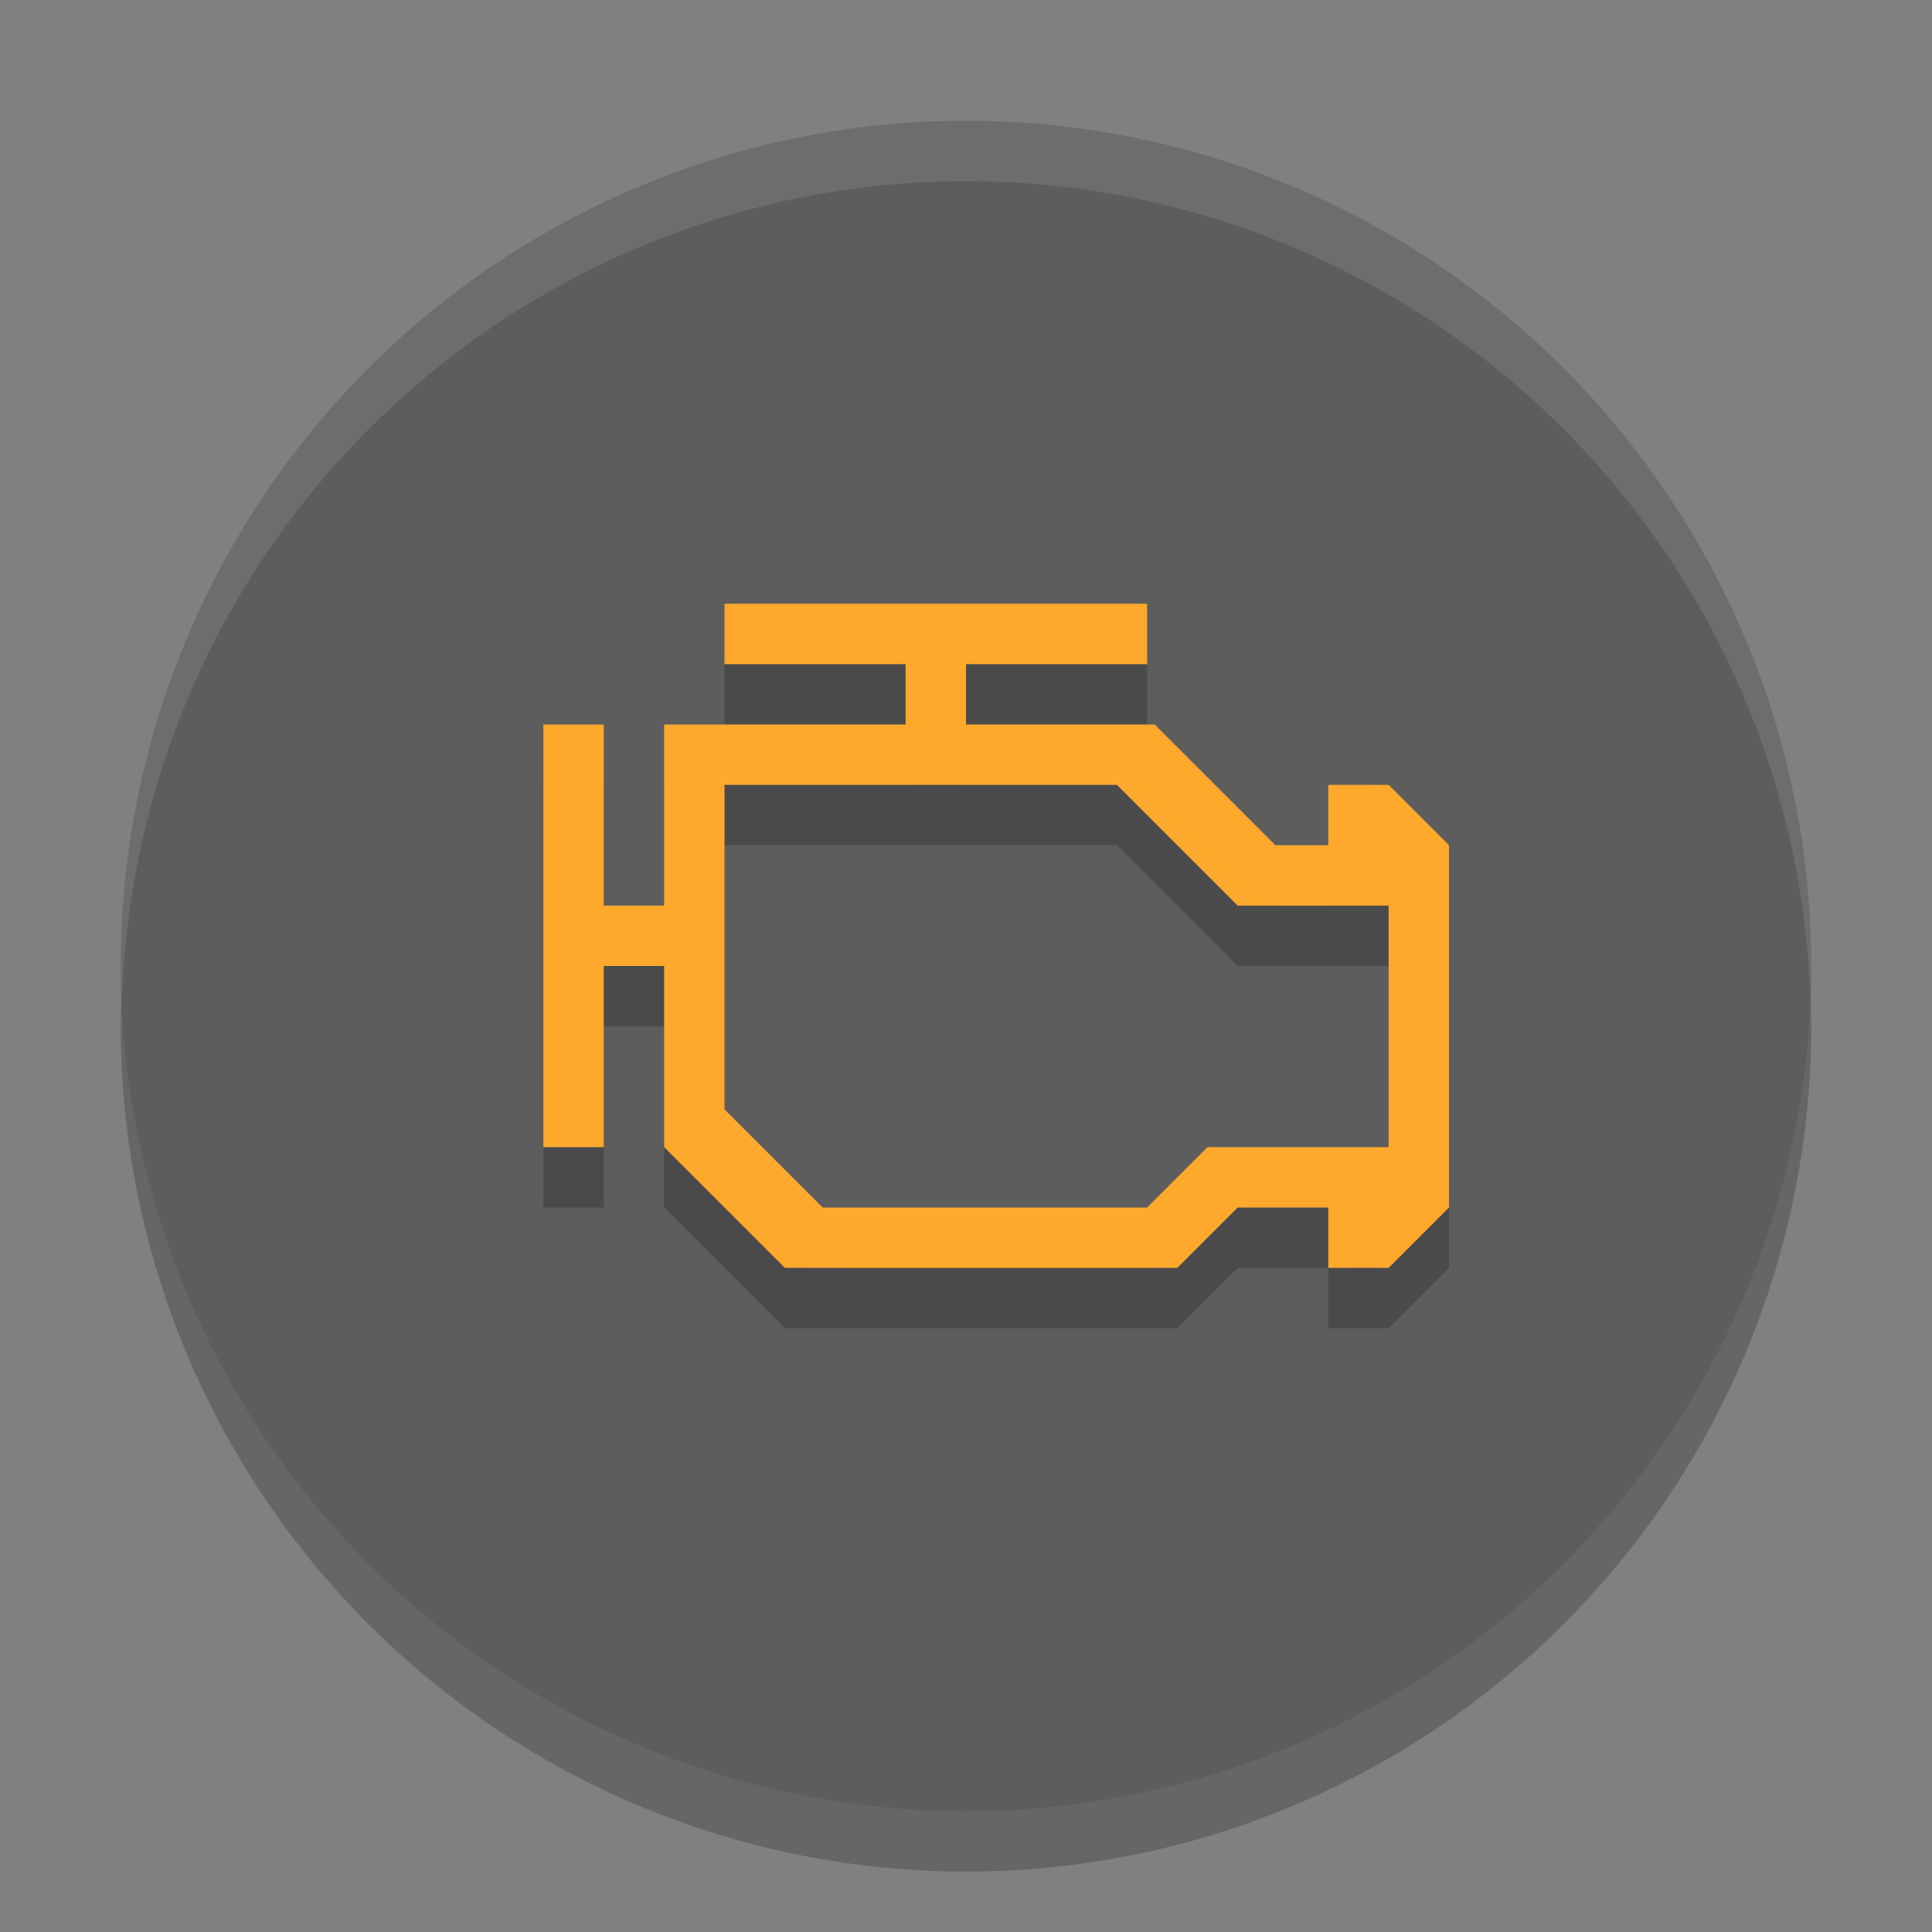 <?xml version="1.0" encoding="UTF-8" standalone="no"?>
<svg
   xmlns:dc="http://purl.org/dc/elements/1.1/"
   xmlns:cc="http://creativecommons.org/ns#"
   xmlns:rdf="http://www.w3.org/1999/02/22-rdf-syntax-ns#"
   xmlns:svg="http://www.w3.org/2000/svg"
   xmlns="http://www.w3.org/2000/svg"
   version="1.1"
   id="svg4362"
   viewBox="0 0 32 32"
   height="32"
   width="32">
  <rect x="0" y="0" width="32" height="32" fill="#808080" stroke="none"/>
  <defs
     id="defs4364" />
  <g
     transform="translate(0,-1020.362)"
     id="layer1">
    <circle
       style="opacity:0.2;fill:#000000;fill-opacity:1;stroke:none;stroke-width:2;stroke-linecap:round;stroke-linejoin:round;stroke-miterlimit:4;stroke-dasharray:none;stroke-opacity:1"
       id="circle5091"
       cx="16"
       cy="1037.362"
       r="14" />
    <circle
       r="14"
       cy="1036.362"
       cx="16"
       id="path4355"
       style="opacity:1;fill:#5d5d5d;fill-opacity:1;stroke:none;stroke-width:2;stroke-linecap:round;stroke-linejoin:round;stroke-miterlimit:4;stroke-dasharray:none;stroke-opacity:1" />
    <path
       style="display:inline;opacity:0.2;fill:#000000;fill-opacity:1;stroke:none;stroke-width:5;stroke-linecap:round;stroke-linejoin:round;stroke-miterlimit:4;stroke-dasharray:none;stroke-opacity:1;enable-background:new"
       d="m 12,1031.362 0,1 3,0 0,1 -4,0 0,3 -1,0 0,-3 -1,0 0,7 1,0 0,-3 1,0 0,3 2,2 6.5,0 1,-1 1.5,0 0,1 1,0 1,-1 0,-6 -1,-1 -1,0 0,1 -0.875,2e-4 -2,-2 -3.125,0 0,-1 3,-2e-4 0,-1 z m 0,3 6.5,0 2,2 2.5,0 0,4 -3,0 -1,1 -5.375,0 L 12,1039.737 Z"
       id="path5089" />
    <path
       id="path5187"
       d="m 12,1030.362 0,1 3,0 0,1 -4,0 0,3 -1,0 0,-3 -1,0 0,7 1,0 0,-3 1,0 0,3 2,2 6.5,0 1,-1 1.5,0 0,1 1,0 1,-1 0,-6 -1,-1 -1,0 0,1 -0.875,2e-4 -2,-2 -3.125,0 0,-1 3,-2e-4 0,-1 z m 0,3 6.5,0 2,2 2.5,0 0,4 -3,0 -1,1 -5.375,0 L 12,1038.737 Z"
       style="display:inline;opacity:1;fill:#ffa92c;fill-opacity:1;stroke:none;stroke-width:5;stroke-linecap:round;stroke-linejoin:round;stroke-miterlimit:4;stroke-dasharray:none;stroke-opacity:1;enable-background:new" />
    <path
       id="circle5093"
       transform="translate(0,1020.362)"
       d="M 16 2 A 14 14 0 0 0 2 16 A 14 14 0 0 0 2.021 16.586 A 14 14 0 0 1 16 3 A 14 14 0 0 1 29.979 16.414 A 14 14 0 0 0 30 16 A 14 14 0 0 0 16 2 z "
       style="opacity:0.1;fill:#ffffff;fill-opacity:1;stroke:none;stroke-width:2;stroke-linecap:round;stroke-linejoin:round;stroke-miterlimit:4;stroke-dasharray:none;stroke-opacity:1" />
  </g>
</svg>
